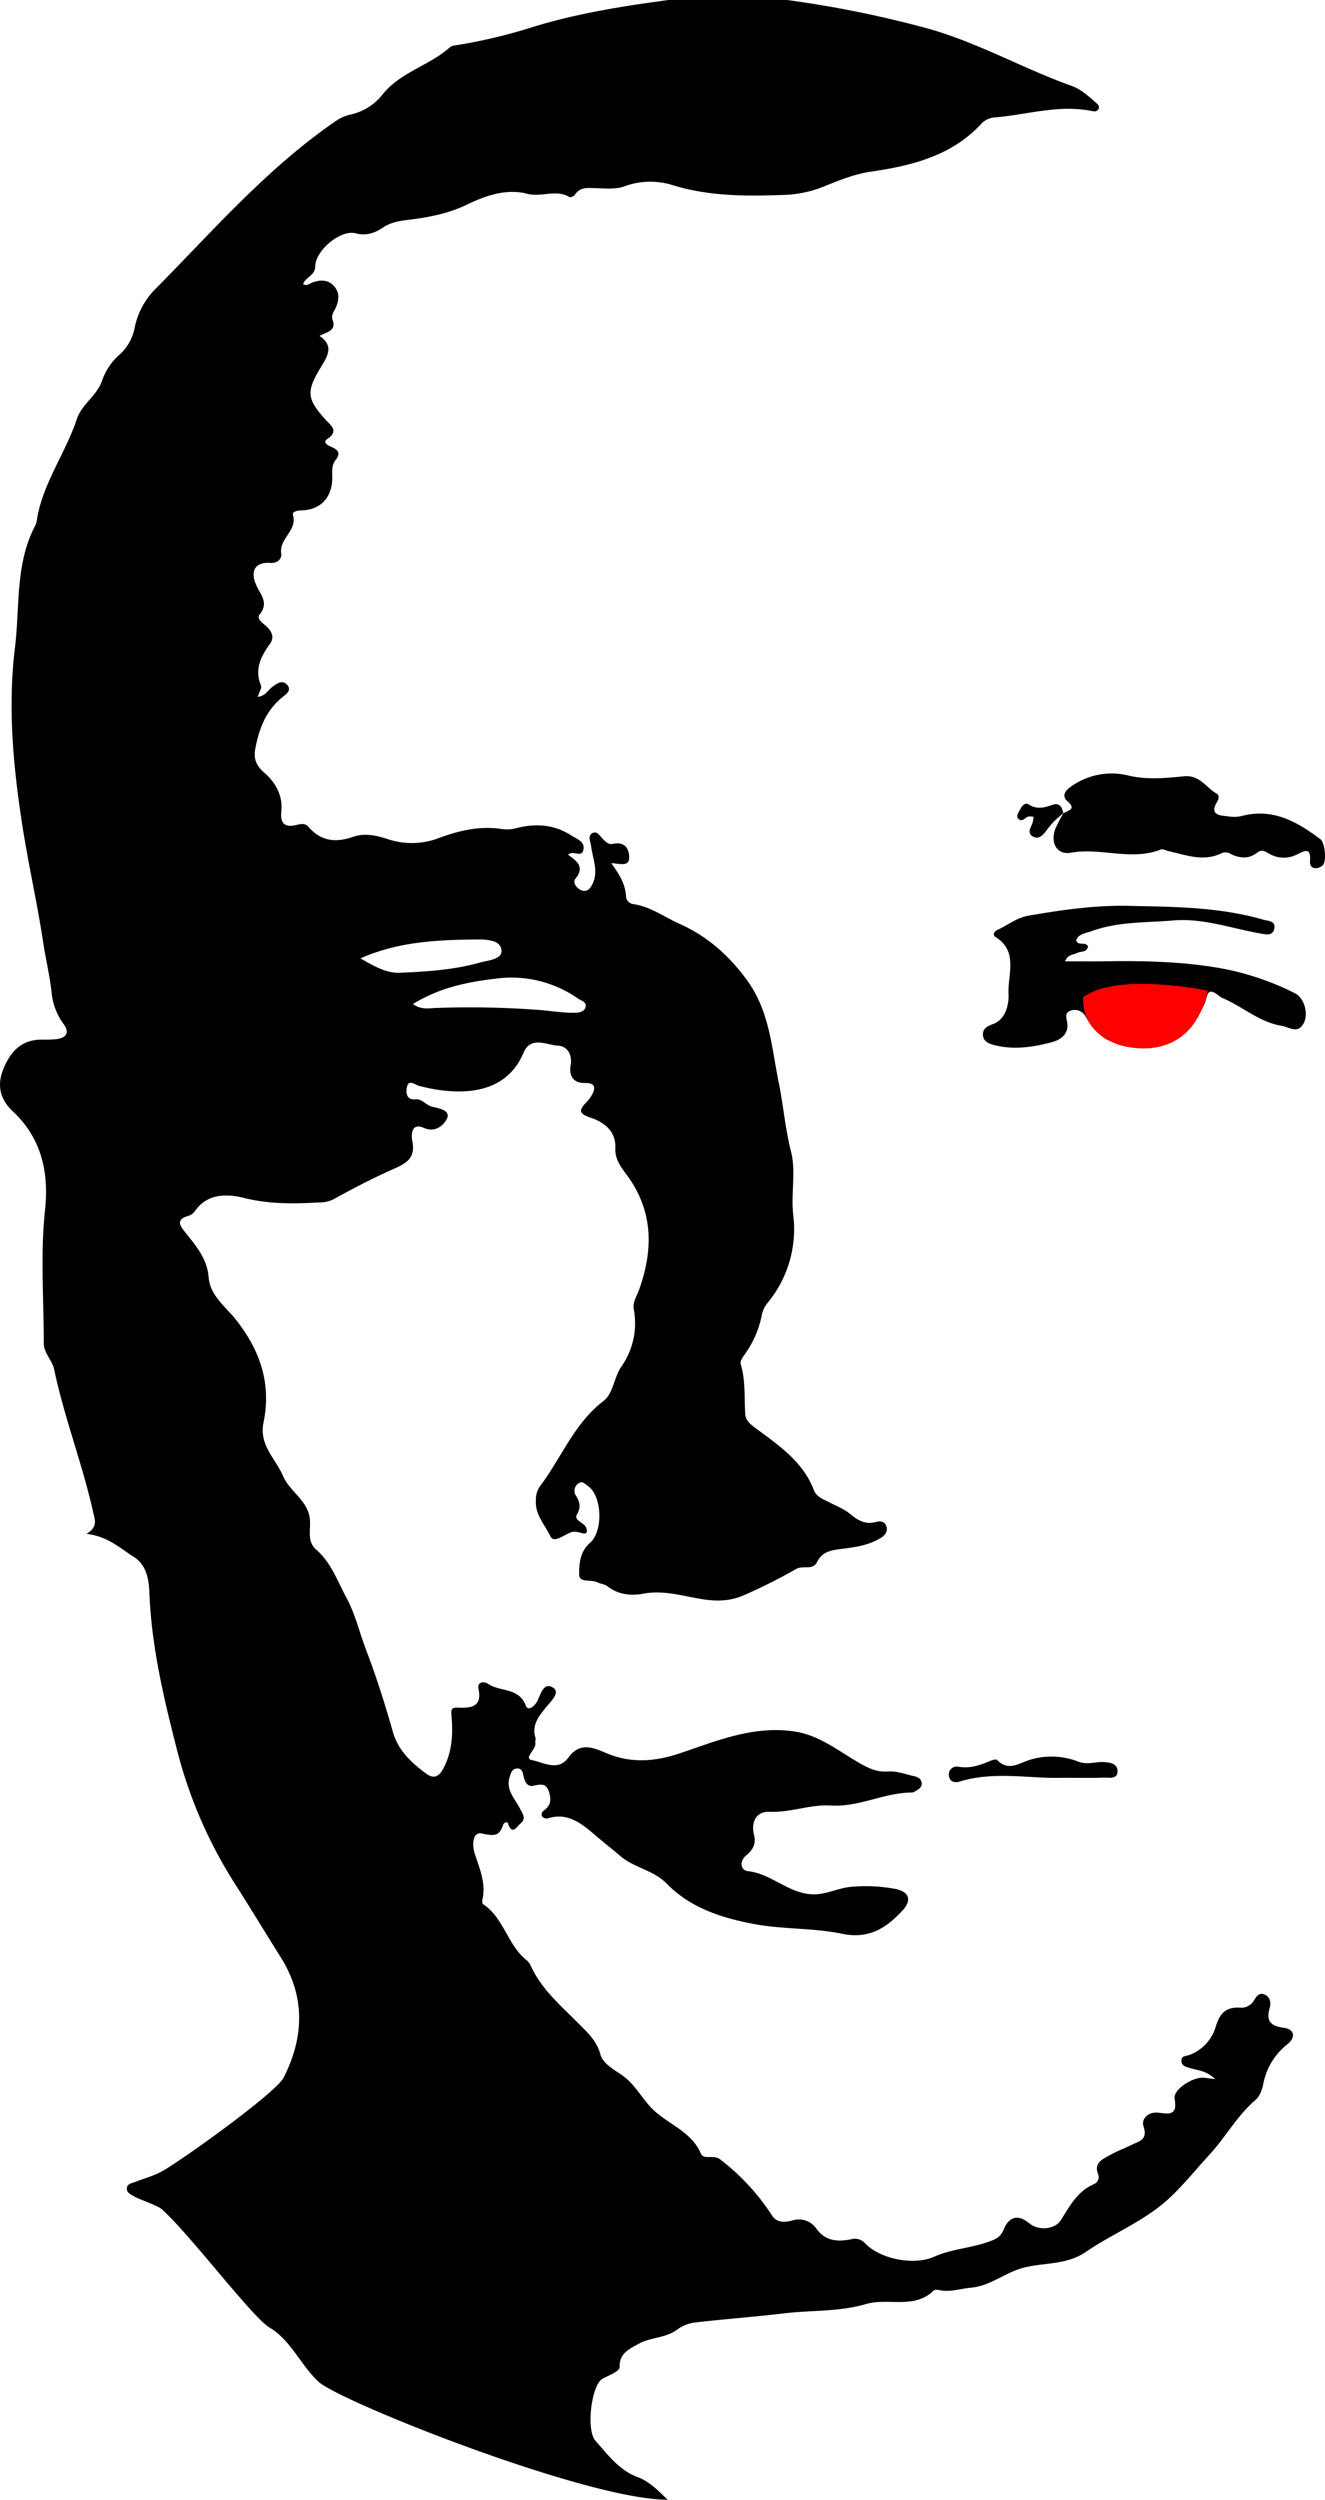 <svg id="Слой_1" data-name="Слой 1" xmlns="http://www.w3.org/2000/svg" viewBox="0 0 406.61 766.8">
	<defs>
		<style>
			.cls-1{fill:red;}
		</style>
	</defs>
	<title>
		portret
	</title>
	<path d="M794.81,46.28a334.34,334.34,0,0,1,41.4,8.27c16.09,4.16,30.39,12.52,45.86,18.06,2.88,1,5.2,3.15,7.5,5.16.6.52,1.26,1.17.77,2s-1.31.72-2.12.55c-10.18-2.05-20,1.24-30,2a6.42,6.42,0,0,0-4.13,2.27c-9,9.52-21.14,12.54-33.32,14.3-5.61.81-10.42,2.9-15.41,4.89a35.67,35.67,0,0,1-12.18,2.31c-11.4.41-22.68.37-33.76-3.1a22.93,22.93,0,0,0-14.66.5c-2.61.92-5.71.59-8.58.52-2.44-.06-4.82-.5-6.49,2-.3.44-1.34.91-1.66.72-4.12-2.47-8.57.12-12.92-1-6.44-1.7-12.88.58-18.54,3.32s-11.81,3.92-18,4.67c-2.78.33-5.35.76-7.69,2.31-2.59,1.71-5.08,2.69-8.52,1.81-4.6-1.19-12.3,5.29-12.35,10.13,0,2.87-2.92,3.23-3.73,5.43,1.18.81,2.06-.22,3-.52,2.49-.83,4.77-.84,6.61,1.29,1.69,2,1.37,4.18.49,6.34-.53,1.3-1.63,2.33-1,4,1.12,3.2-1.71,3.58-4.06,4.81,4.42,2.91,2.55,6.12.64,9.23-4.85,7.86-4.61,10,1.38,16.65,1.33,1.48,4.09,3.26.4,5.72-1.73,1.16.44,2.09,1.38,2.51,2.12.94,2.68,2,1.1,4-1.37,1.75-.91,4-1,6.06-.27,5.69-3.8,9.22-9.44,9.35-1.21,0-2.91.36-2.61,1.41,1.4,4.78-4.26,7.18-3.61,11.75.24,1.67-1,3.1-3.44,2.95-4.47-.29-6.13,2.36-4.27,6.7,1.27,3,4.07,5.47,1.09,9.12-1,1.22.83,2.56,1.89,3.48,1.81,1.55,2.75,3.48,1.31,5.49-2.8,3.92-4.86,7.8-2.79,12.8.32.78-.53,2.06-1,3.51,2.32-.25,3.11-2,4.4-3,1.47-1.11,3.14-2.36,4.66-.67s-.47,2.94-1.55,3.83c-5,4.08-7.1,9.63-8.23,15.65-.54,2.88,0,5.08,2.72,7.42,3.25,2.8,5.79,6.92,5.26,11.83-.41,3.71,1,5.13,4.68,4.22,1.26-.31,2.59-.62,3.59.54,3.83,4.43,8.29,5,13.73,3.11,3.38-1.18,6.76-.56,10.54.66a23.27,23.27,0,0,0,15,0c6.53-2.49,13.11-4.14,20.18-3.05a10.84,10.84,0,0,0,4.28-.25c6-1.56,11.69-1.2,17,2.23,1.74,1.11,4.19,1.81,3.69,4.38s-3.13,0-4.7,1.52c2.61,1.89,5.26,3.72,2.24,7.37-.9,1.07.24,2.82,1.72,3.47,1.7.75,2.67-.23,3.43-1.67,2.1-4,.15-7.86-.31-11.77-.16-1.37-1.18-3.11.33-4s2.44,1,3.41,1.93,1.69,1.6,2.92,1.33c3.07-.66,4.75.77,5,3.63.3,3.7-2.79,2.38-5.5,2.3,2.57,3.49,4.3,6.45,4.54,10.06a2.54,2.54,0,0,0,2,2.45c5.41.71,9.7,4,14.48,6.12,8.3,3.73,14.68,9.27,20.27,16.73,7.33,9.78,7.86,20.86,10.11,31.92,1.45,7.1,2,14.33,3.83,21.39,1,4.05.59,8.53.47,12.81a43,43,0,0,0,.13,6.22,35.45,35.45,0,0,1-7.91,27.24,8.62,8.62,0,0,0-1.75,3.88,30.51,30.51,0,0,1-5.15,11.77c-.63.89-1.54,2.18-1.3,3,1.55,5.1,1.07,10.32,1.41,15.5.1,1.63,1.28,2.78,2.65,3.81,7.23,5.44,15,10.41,18.43,19.47.79,2.06,3,2.79,4.84,3.75,2.12,1.1,4.44,2,6.26,3.5,2.37,2,4.67,3.3,7.84,2.48,1.28-.33,2.7-.32,3.26,1.21s-.29,2.78-1.61,3.62c-3.65,2.28-7.8,2.86-11.94,3.4-3.07.39-6.06.68-7.67,4-1.33,2.74-4.36.93-6.5,2.2a167.87,167.87,0,0,1-15.45,7.79c-4.12,1.93-8.21,2.22-13,1.49-6-.92-12-2.92-18.36-1.74-3.7.69-7.65.38-11-2.24-.83-.66-2.1-.73-3.09-1.23-1.9-1-5.62.3-5.63-2.42,0-3.27.24-7,3.27-9.63,4.19-3.59,3.79-14.5-.57-17.49-.88-.6-1.76-1.74-2.94-.81a2.77,2.77,0,0,0-.93,3.47c1.29,2,1.88,3.63.5,6.06-1,1.68,1.66,2.36,2.54,3.59a2.38,2.38,0,0,1,.49,1.7c-.19.74-1,.57-1.6.43a6.69,6.69,0,0,0-2.77-.4c-2.37.6-5.68,3.76-6.82,1.36-1.67-3.5-4.79-6.71-4.45-11.12a7.34,7.34,0,0,1,1.17-4.1c6.6-8.67,10.48-19.29,19.56-26.26,3.05-2.35,3.17-7.13,5.45-10.49a23.07,23.07,0,0,0,3.85-17.7c-.39-2.08.94-4,1.64-5.94,4.41-12.33,4.39-24.18-3.8-35.26-1.73-2.33-3.65-4.76-3.48-8.19.24-5.19-3.51-8-7.64-9.34-4.52-1.47-2.87-3-.92-5.09a9.7,9.7,0,0,0,1.16-1.54c1.41-2.32,1.44-4.08-1.94-4-3.83.06-4.88-2.51-4.39-5.4.61-3.54-1.19-5.91-3.82-6.05-3.54-.18-8.4-3.12-10.66,2.23-5.66,13.39-20.28,13.14-32,10.11-1.39-.37-3.18-2.17-3.77.38-.17.73-.65,4.1,2.68,3.73,2-.22,3.17,1.85,5.15,2.29s5.55,1.1,4.53,3.51c-.72,1.69-3.33,4.64-7.07,3-4.19-1.89-3.91,2.51-3.62,4,1.16,5.69-2.43,7.09-6.49,8.89-6,2.69-11.92,5.78-17.73,9a9.94,9.94,0,0,1-4.6.95c-7.64.44-15.15.53-22.79-1.38-5.27-1.31-11.38-1.51-15.26,4.25a3.84,3.84,0,0,1-2,1.28c-3,.9-3,2.3-1.18,4.54,3.37,4.28,7.08,8.32,7.55,14.28.44,5.63,5.26,9.06,8.37,13,7.55,9.53,10.9,19.76,8.46,31.57-1.42,6.94,3.74,11.06,6,16.38,2,4.67,7.38,7.37,8.18,12.78.5,3.33-1.06,7.17,2,9.8,4.61,4,6.52,9.69,9.27,14.75s4,10.73,6.07,16.1c3.13,8.17,5.77,16.55,8.17,25,1.67,5.86,5.71,9.48,10.24,12.86,2.12,1.58,3.75,1.11,5.08-1.26,2.86-5.11,3.18-10.7,2.7-16.26-.2-2.26-.14-2.84,2.18-2.73,3.91.17,7.25-.27,6.08-5.83-.44-2.1,1.69-2.31,3-1.44,3.65,2.49,9.4,1,11.55,6.69.71,1.89,2.78,0,3.5-1.42,1.09-2.24,2-6,4.92-4.08,2.18,1.45-.74,4.13-2.2,5.93-2.24,2.76-4.52,5.48-3.26,9.46.13.43-.15,1-.06,1.43.42,2.08-3.84,4.83-1,5.37,3.36.64,8,3.55,11.08-.71,3.65-5.07,7.74-3.1,11.9-1.37,7.46,3.1,14.69,2.54,22.3,0,11.44-3.84,22.79-8.65,35.4-6.69,7.58,1.17,13.38,6,19.72,9.62,2.89,1.66,5.42,2.88,8.9,2.63,2.62-.19,5.33.86,8,1.45,1.12.25,2.21.85,2.26,2.17s-1,1.9-2,2.46a2.12,2.12,0,0,1-.89.36c-8.53,0-16.28,4.54-25,4-6.24-.4-12.31,2.19-18.74,1.92-4.07-.18-5.83,3-4.82,7.08.68,2.76-.33,4.6-2.37,6.27-2.22,1.83-1.75,4.62.5,4.86,7.33.79,12.57,7,20.06,7.11,4.2.06,7.84-2.08,12-2.33a48.68,48.68,0,0,1,13.38.71c4.05.89,4.9,3.4,2.07,6.5-5,5.44-10.36,8.94-18.66,7.21-8.66-1.81-17.79-1.31-26.52-2.9-10-1.83-19.87-4.89-27.27-12.48-4.07-4.19-10-4.82-14.25-8.49-2.41-2.07-4.92-4-7.34-6.09-4.13-3.49-8.51-7.46-14.87-5.44a1.91,1.91,0,0,1-1.67-.46c-.56-.76-.07-1.58.59-2.06,2-1.48,2.16-3.25,1.46-5.53-.9-2.9-2.59-2.4-4.86-1.94-1.94.4-2.63-1.42-3-3.07-.26-1.12-.5-2.32-2-2.23s-1.83,1.3-2.24,2.63c-1.27,4,1.68,6.66,3.17,9.67.85,1.72,2,3,.17,4.56-1.21,1-2.56,3.79-3.88-.05-.24-.7-1.28-.13-1.47.48-1.15,3.68-3,3.38-6.52,2.65-2.88-.59-3,3.54-2.24,6,1.49,4.68,3.58,9.18,2.41,14.29-.1.43-.07,1.19.19,1.36,6.23,4.14,7.44,12.12,12.91,16.83a5.82,5.82,0,0,1,1.59,1.78c3.28,7.39,9.26,12.43,14.78,18,2.54,2.57,5.62,5.25,6.73,9.48.8,3.07,4.62,4.86,7.1,6.73,4.11,3.09,6.07,7.7,9.91,11,4.66,4,11.08,6.36,13.82,12.67.94,2.14,3.74.21,5.91,1.81a68.7,68.7,0,0,1,16,17.32c1.51,2.25,4,2,6.15,1.45a6.49,6.49,0,0,1,7.31,2.38c2.88,4,6.55,4.17,10.68,3.39a4.17,4.17,0,0,1,4.32,1.19c4.65,4.9,15.06,6.92,21.26,4.13,5.24-2.35,11-2.59,16.42-4.49,2.34-.82,3.84-1.4,4.83-3.75,1.76-4.21,4.53-4.78,7.92-2,2.85,2.36,7.87,1.94,9.71-1,2.69-4.31,5.07-8.83,10.1-11a2.37,2.37,0,0,0,1.39-2.83c-1.62-3.8,1.35-4.82,3.61-6.12,2.07-1.2,4.36-2,6.52-3.09,2.31-1.13,5.12-1.5,3.72-5.68-.76-2.25,1.37-4.53,4.46-4.21s6.09,1.14,5.08-4.25c-.54-2.93,5.84-6.9,9.14-6.46l3.28.42c-2.63-2.65-5.27-2.63-7.58-3.37-1.21-.38-2.7-.59-2.75-2.22s1.38-1.44,2.4-1.81a13.2,13.2,0,0,0,8.15-8.76c1.25-4.17,3.22-6,7.42-5.76a4.49,4.49,0,0,0,4.15-2c.8-1.19,1.48-2.75,3.3-2.08s2.12,2.59,1.68,4.08c-1.18,4.06.19,5.62,4.32,6.17,3.28.43,3.72,2.88,1.16,5A20.23,20.23,0,0,0,941,685.22c-.32,1.83-1.06,4-2.39,5.17-5.64,4.79-9.15,11.32-14.07,16.7-4,4.34-7.64,8.89-11.93,13-7.66,7.34-17.49,11.06-26,16.88-6.57,4.52-13.82,3.09-20.52,5.31-5.07,1.69-9.33,5.26-14.92,5.75-3,.26-5.91,1.31-9,.84-.78-.12-1.94-.39-2.34,0-6,5.89-14,2.15-20.85,4.18-8.08,2.39-16.72,1.85-25.06,2.84-9.17,1.1-18.38,1.75-27.54,2.83a11.54,11.54,0,0,0-5.29,2.15c-3.55,2.64-8.07,2.31-11.83,4.36-3.07,1.68-6,3-5.83,7.19.06,1.42-4.9,3.11-5.69,3.82-3.13,2.81-4.56,15.57-1.73,18.75,3.8,4.26,7.19,9,13,11.17,3.66,1.35,6.36,4.25,9.14,6.91-25,0-100.64-30.18-107.12-36.19-5.53-5.12-8.46-12.74-15.08-16.65-5.3-3.13-25-29.34-33.17-36.38-1.16-1-7.05-3.05-8.28-3.78-1-.62-2.56-1.16-2.28-2.75.23-1.27,1.62-1.36,2.65-1.77,3-1.18,6.17-2,8.88-3.66,8.2-5,34.27-23.85,36.53-28.27,6.39-12.5,6.67-25-.89-37-4.73-7.52-9.33-15.17-14.12-22.64a140.7,140.7,0,0,1-17.62-40.69c-4.1-15.94-7.91-31.93-8.54-48.51-.16-4.16-.92-8.53-4.89-11-4.17-2.62-7.83-6.22-14.41-7,3.76-2.2,2.46-4.62,2-6.87-3.3-14.7-8.81-28.79-11.92-43.55-.6-2.83-3.18-5-3.18-8,0-13.62-1.07-27.24.37-40.84,1.23-11.57-1-22-9.82-30.28-4-3.74-5-8-2.95-13.06,2.17-5.32,5.52-9,11.75-9a36.78,36.78,0,0,0,4.33-.12c3.23-.39,4.44-2,2.28-4.82a19.28,19.28,0,0,1-3.59-9.77c-.58-5.08-1.8-10.08-2.56-15.14-1.8-11.86-4.47-23.61-6.32-35.38-2.84-18.1-4.6-36.62-2.34-55,1.55-12.6,0-25.79,6.31-37.61a8.08,8.08,0,0,0,.53-2.34c2-10.87,8.71-19.85,12.14-30.15,1.5-4.49,6-7.12,7.64-11.47a18.85,18.85,0,0,1,5.11-8,14.73,14.73,0,0,0,5-8.56,23.54,23.54,0,0,1,6.88-12.4c17.52-17.77,34-36.71,54.77-50.95a12.87,12.87,0,0,1,4.36-2,17.06,17.06,0,0,0,10.05-6.19c5.51-6.92,14.44-8.86,20.76-14.56a2.57,2.57,0,0,1,1.33-.48,161.63,161.63,0,0,0,23.57-5.53c14-4.37,28.36-6.58,42.81-8.53ZM680,354.26c2.34,1.77,4.64,1.32,6.82,1.22a288.39,288.39,0,0,1,31.11.54c3.94.25,7.85,1,11.8.92,1.21,0,2.81-.29,3.21-1.67.48-1.65-1.29-2-2.25-2.66a35.74,35.74,0,0,0-25.45-6.12C696.43,347.55,688,349.31,680,354.26Zm-16.14-14c4.14,2.31,7.86,4.59,12.07,4.42,8.28-.36,16.62-.88,24.63-3.14,2.46-.7,7.17-.93,6.57-4.08s-5.27-3-8.31-3C687.08,334.62,675.38,335.17,663.84,340.27Z" transform="translate(-553.27 -46.28)" />
	<path d="M883.5,334.75c.68,1.89,2.94.16,3.66,1.88-.39,1.88-2.24,1.38-3.42,2s-2.62.27-3.66,2.53c4.12,0,7.9.05,11.67,0,11.5-.19,23,0,34.37,1.83a83.63,83.63,0,0,1,24.59,8c2.85,1.43,4.21,6.4,2.57,9.27-1.87,3.28-4.32,1.08-6.73.68-7-1.15-12.22-6.13-18.56-8.71-4.57-3.76-3.91-.76-5.12,2-7,16-20.36,15.33-30.09,10.86a18.41,18.41,0,0,1-6.36-7,3.77,3.77,0,0,0-4.81-1.72c-1.78.83-1,2.36-.8,3.79.42,3.45-2.24,5.14-4.72,5.8-5.7,1.51-11.6,2.43-17.52.94-1.72-.43-3.59-1.05-3.67-3.24-.06-1.93,1.53-2.69,3.08-3.25,4.43-1.62,4.9-6.95,4.78-9.32-.3-5.77,3.1-13-4-17.39-1-.65-.4-1.72.65-2.2,3.17-1.45,5.84-3.71,9.53-4.35,10.25-1.76,20.35-3.24,30.93-3,13.83.31,27.52.34,40.92,4.2,1.61.46,4.1.36,3.51,2.88-.53,2.31-2.81,1.65-4.49,1.35-8.82-1.57-17.43-4.73-26.55-3.95-8.44.72-17,.31-25.18,3.33C886.43,332.57,884.28,332.66,883.5,334.75Z" transform="translate(-553.27 -46.28)" />
	<path d="M879.56,295.8c1.38-.94,4.25-1.2,1.21-3.82-1.82-1.57-.46-3.31,1.08-4.37a21.49,21.49,0,0,1,18.07-3.35c5.29,1.21,11.12.72,16.62.15,4.93-.51,6.86,3.5,10.18,5.38.69.39.63,1.47.18,2.21-2.71,4.4.7,4.4,3.45,4.72a10.53,10.53,0,0,0,3.84-.1c9.56-2.59,17.08,1.67,24.29,7.09,1.43,1.07,2,7.11.59,8.13-1.83,1.33-4,.93-3.79-1.39.36-4.51-1.87-3.08-3.92-2.11a8.8,8.8,0,0,1-8.73-.26c-1.15-.68-2.2-1.33-3.49-.3-2.59,2.05-5.34,1.83-8.14.48a3.08,3.08,0,0,0-2.77-.31c-5.58,2.8-11,.6-16.39-.6-.77-.17-1.69-.73-2.29-.5-9.12,3.6-18.49-.66-27.69,1-4.18.76-6.43-3-4.68-7.46a48,48,0,0,1,2.43-4.66Z" transform="translate(-553.27 -46.28)" />
	<path d="M879.21,591.61c-9.93.32-20.84-2.14-31.56,1.19-1.46.46-3.09-.06-3.2-1.95a2.42,2.42,0,0,1,2.76-2.66c3.72.72,6.93-.49,10.19-1.85.57-.23,1.58-.49,1.84-.22,3.57,3.75,6.92.85,10.42-.13a22.62,22.62,0,0,1,14.6.7c2.64,1,5.07,0,7.58.09,2,.1,4.33.41,4.38,2.77,0,2.57-2.5,2-4.1,2C888.12,591.7,884.1,591.61,879.21,591.61Z" transform="translate(-553.27 -46.28)" />
	<path d="M879.61,295.74a23.64,23.64,0,0,0-5.31,5.44c-1,1.28-2.24,2.68-4,1.73-2-1.1-.71-2.72-.18-4.16a10.38,10.38,0,0,0,.32-1.91,5.6,5.6,0,0,0-1.54-.11c-1,.24-1.78,1.74-2.95.87-1-.71-.3-1.78.13-2.6.59-1.13,1.56-2.77,2.78-2,2.68,1.74,5,1,7.61.09,1.91-.63,2.84.87,3.08,2.69Z" transform="translate(-553.27 -46.28)" />
	<path class="cls-1" d="M923.83,350.17s-27.5-5.84-38.16,2c-.46,12,11.45,14.88,13,15.14s17,4,23.5-11.64C923.83,351.67,923.83,350.17,923.83,350.17Z" transform="translate(-553.27 -46.28)" />
</svg>
